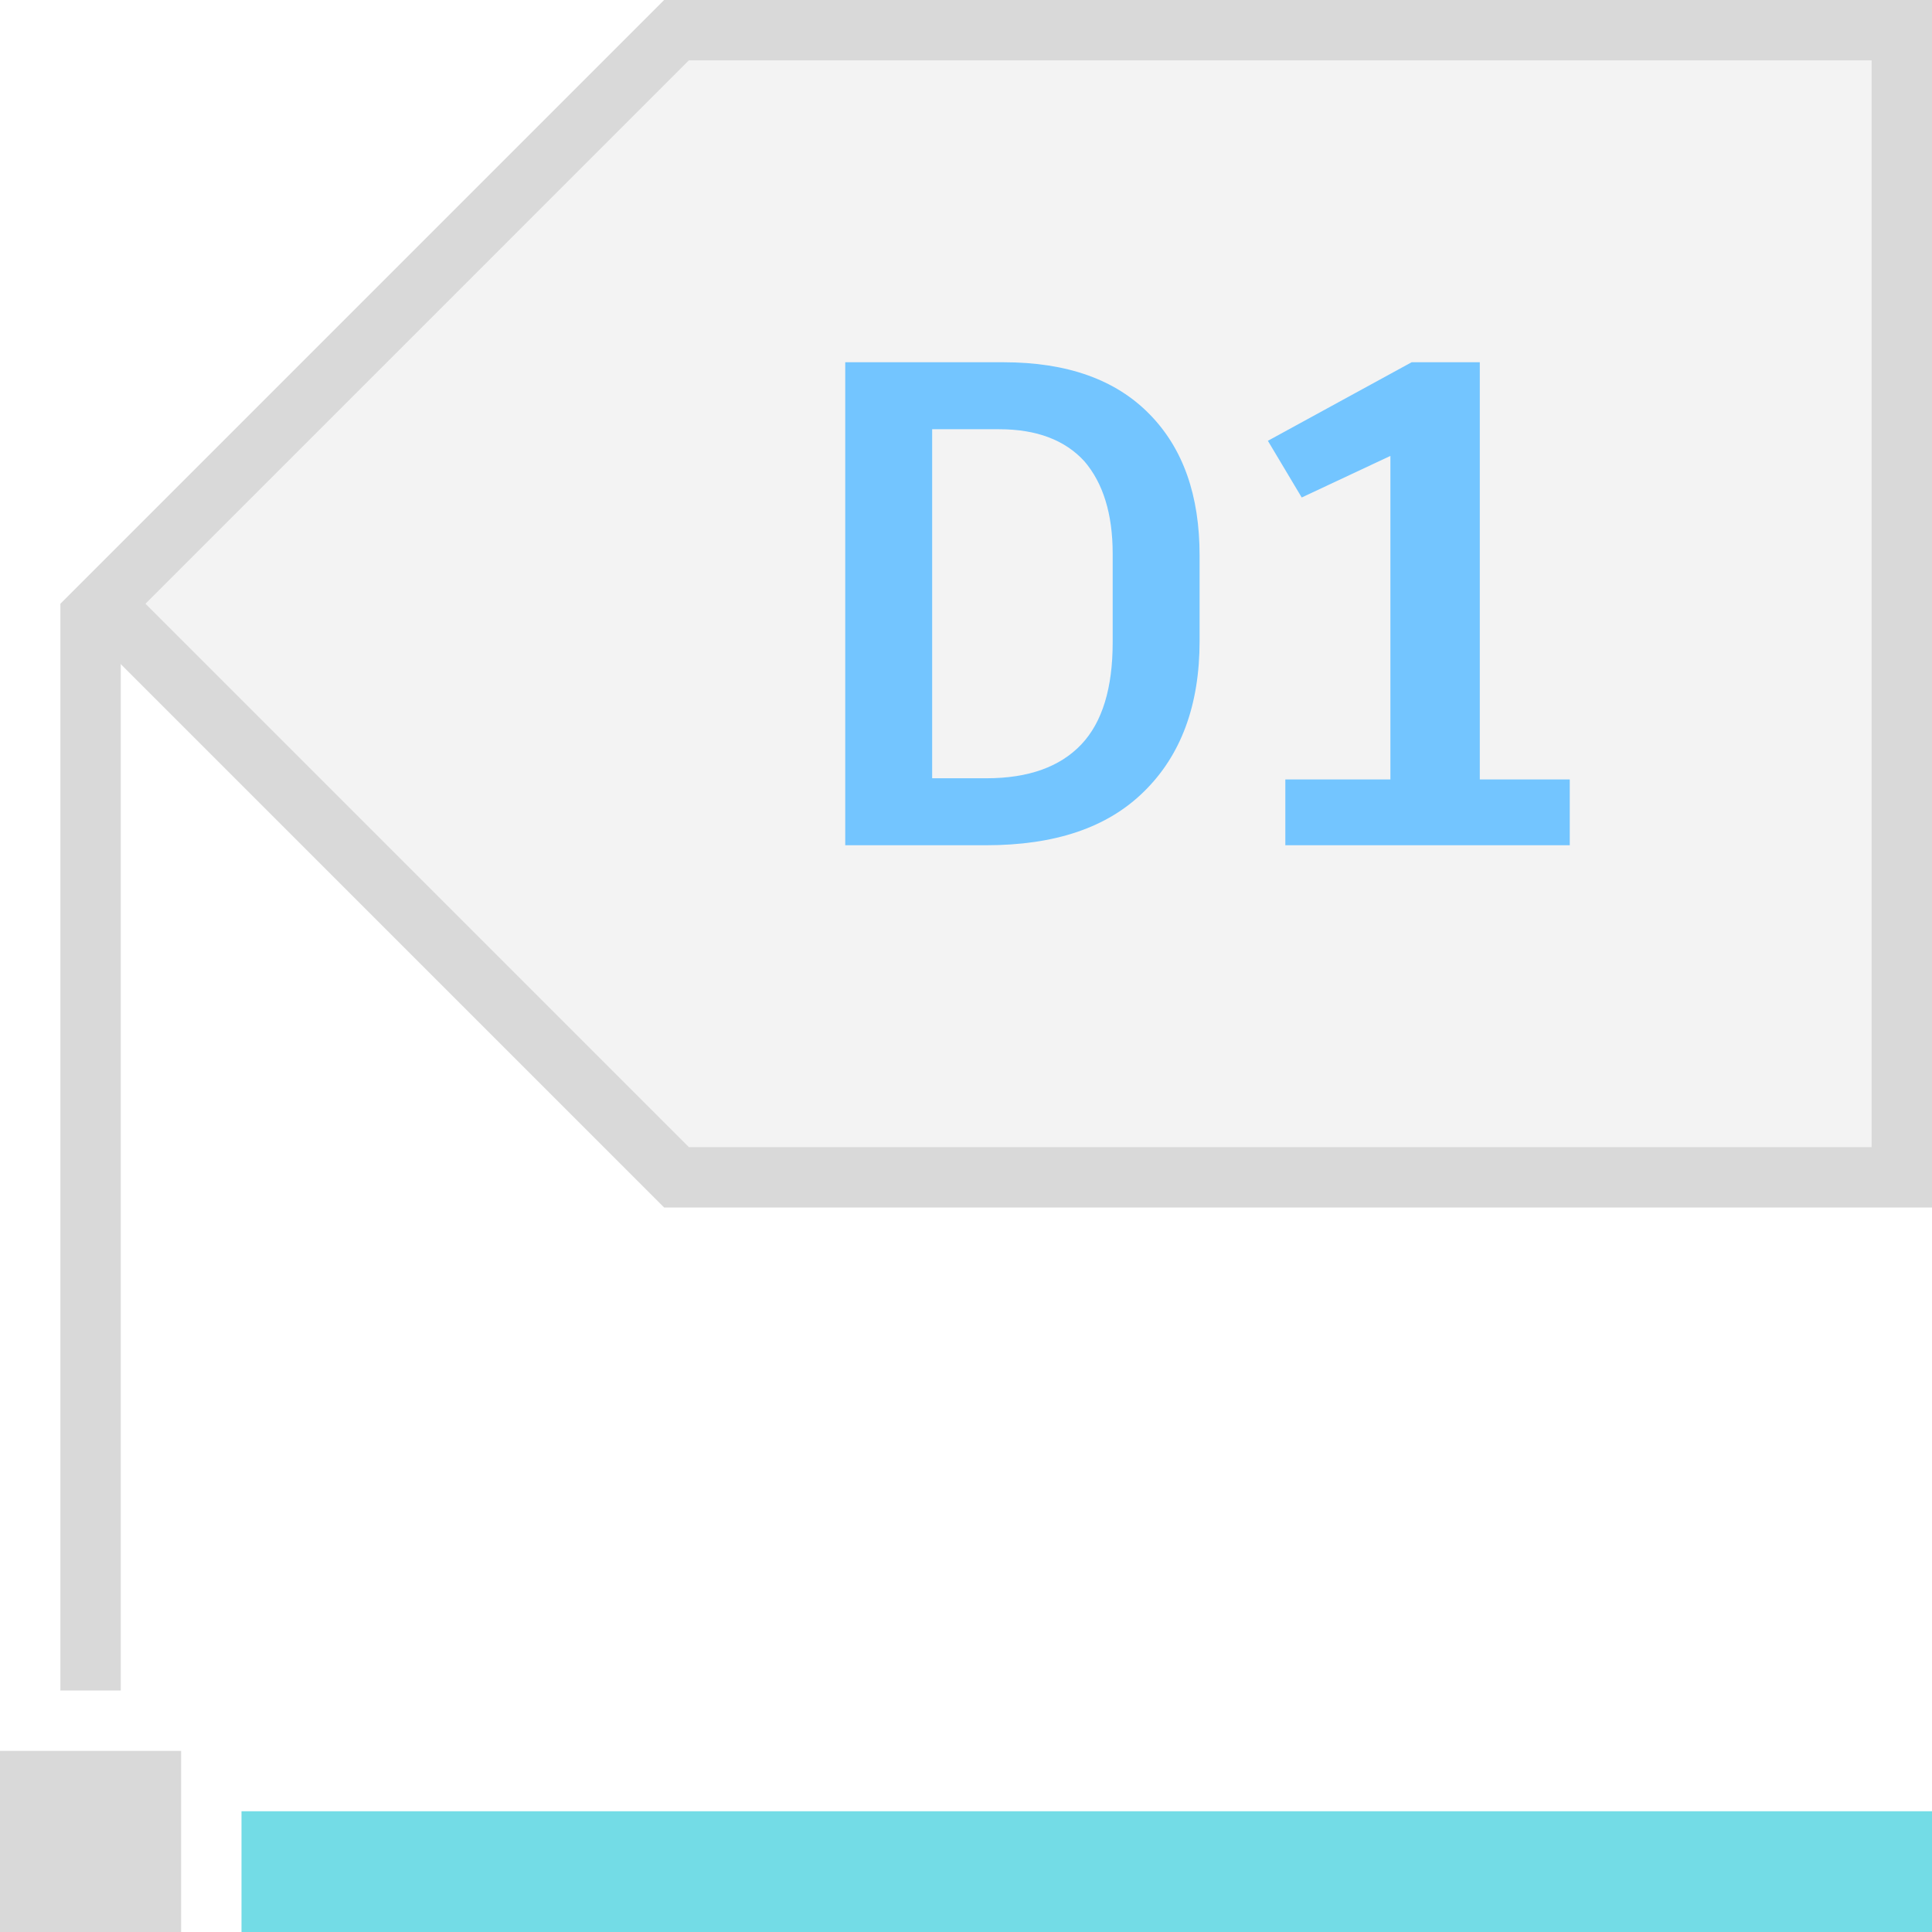 <?xml version="1.0" encoding="UTF-8" standalone="yes"?>
<svg xmlns="http://www.w3.org/2000/svg" xmlns:xlink="http://www.w3.org/1999/xlink" width="64" height="64" viewBox="0 0 64 64" version="1.1">
  <g id="surface1">
    <path style=" stroke:none;fill-rule:nonzero;fill:rgb(45.098%,86.275%,90.196%);fill-opacity:1;" d="M 64 60 L 8 60 L 8 64 L 64 64 Z M 64 60 "/>
    <path style=" stroke:none;fill-rule:nonzero;fill:rgb(85.098%,85.098%,85.098%);fill-opacity:0.302;" d="M 22.422 39 L 3.418 20 L 22.422 1 L 63 1 L 63 39 Z M 22.422 39 "/>
    <path style=" stroke:none;fill-rule:nonzero;fill:rgb(85.098%,85.098%,85.098%);fill-opacity:1;" d="M 62 2 L 62 38 L 22.82 38 L 4.82 20 L 22.82 2 Z M 64 0 L 22 0 L 2 20 L 22 40 L 64 40 Z M 64 0 "/>
    <path style=" stroke:none;fill-rule:nonzero;fill:rgb(85.098%,85.098%,85.098%);fill-opacity:1;" d="M 6 58 L 0 58 L 0 64 L 6 64 Z M 6 58 "/>
    <path style=" stroke:none;fill-rule:nonzero;fill:rgb(85.098%,85.098%,85.098%);fill-opacity:1;" d="M 4 20 L 2 20 L 2 56 L 4 56 Z M 4 20 "/>
    <path style=" stroke:none;fill-rule:nonzero;fill:rgb(45.098%,77.255%,100%);fill-opacity:1;" d="M 38.078 13.719 C 39.199 14.859 39.738 16.422 39.738 18.398 L 39.738 21.238 C 39.738 23.359 39.121 25.02 37.898 26.219 C 36.68 27.422 34.941 28 32.66 28 L 28 28 L 28 12 L 33.238 12 C 35.359 12 36.961 12.578 38.078 13.719 Z M 36.859 18.34 C 36.859 17.02 36.539 16 35.922 15.281 C 35.281 14.578 34.34 14.219 33.102 14.219 L 30.879 14.219 L 30.879 25.781 L 32.68 25.781 C 34.078 25.781 35.121 25.398 35.82 24.66 C 36.52 23.922 36.859 22.781 36.859 21.281 Z M 36.859 18.34 "/>
    <path style=" stroke:none;fill-rule:nonzero;fill:rgb(45.098%,77.255%,100%);fill-opacity:1;" d="M 52 25.82 L 52 28 L 42.578 28 L 42.578 25.82 L 46.059 25.82 L 46.059 15.102 L 43.121 16.48 L 42 14.602 L 46.762 12 L 49.02 12 L 49.02 25.82 Z M 52 25.82 "/>
  </g>
</svg>